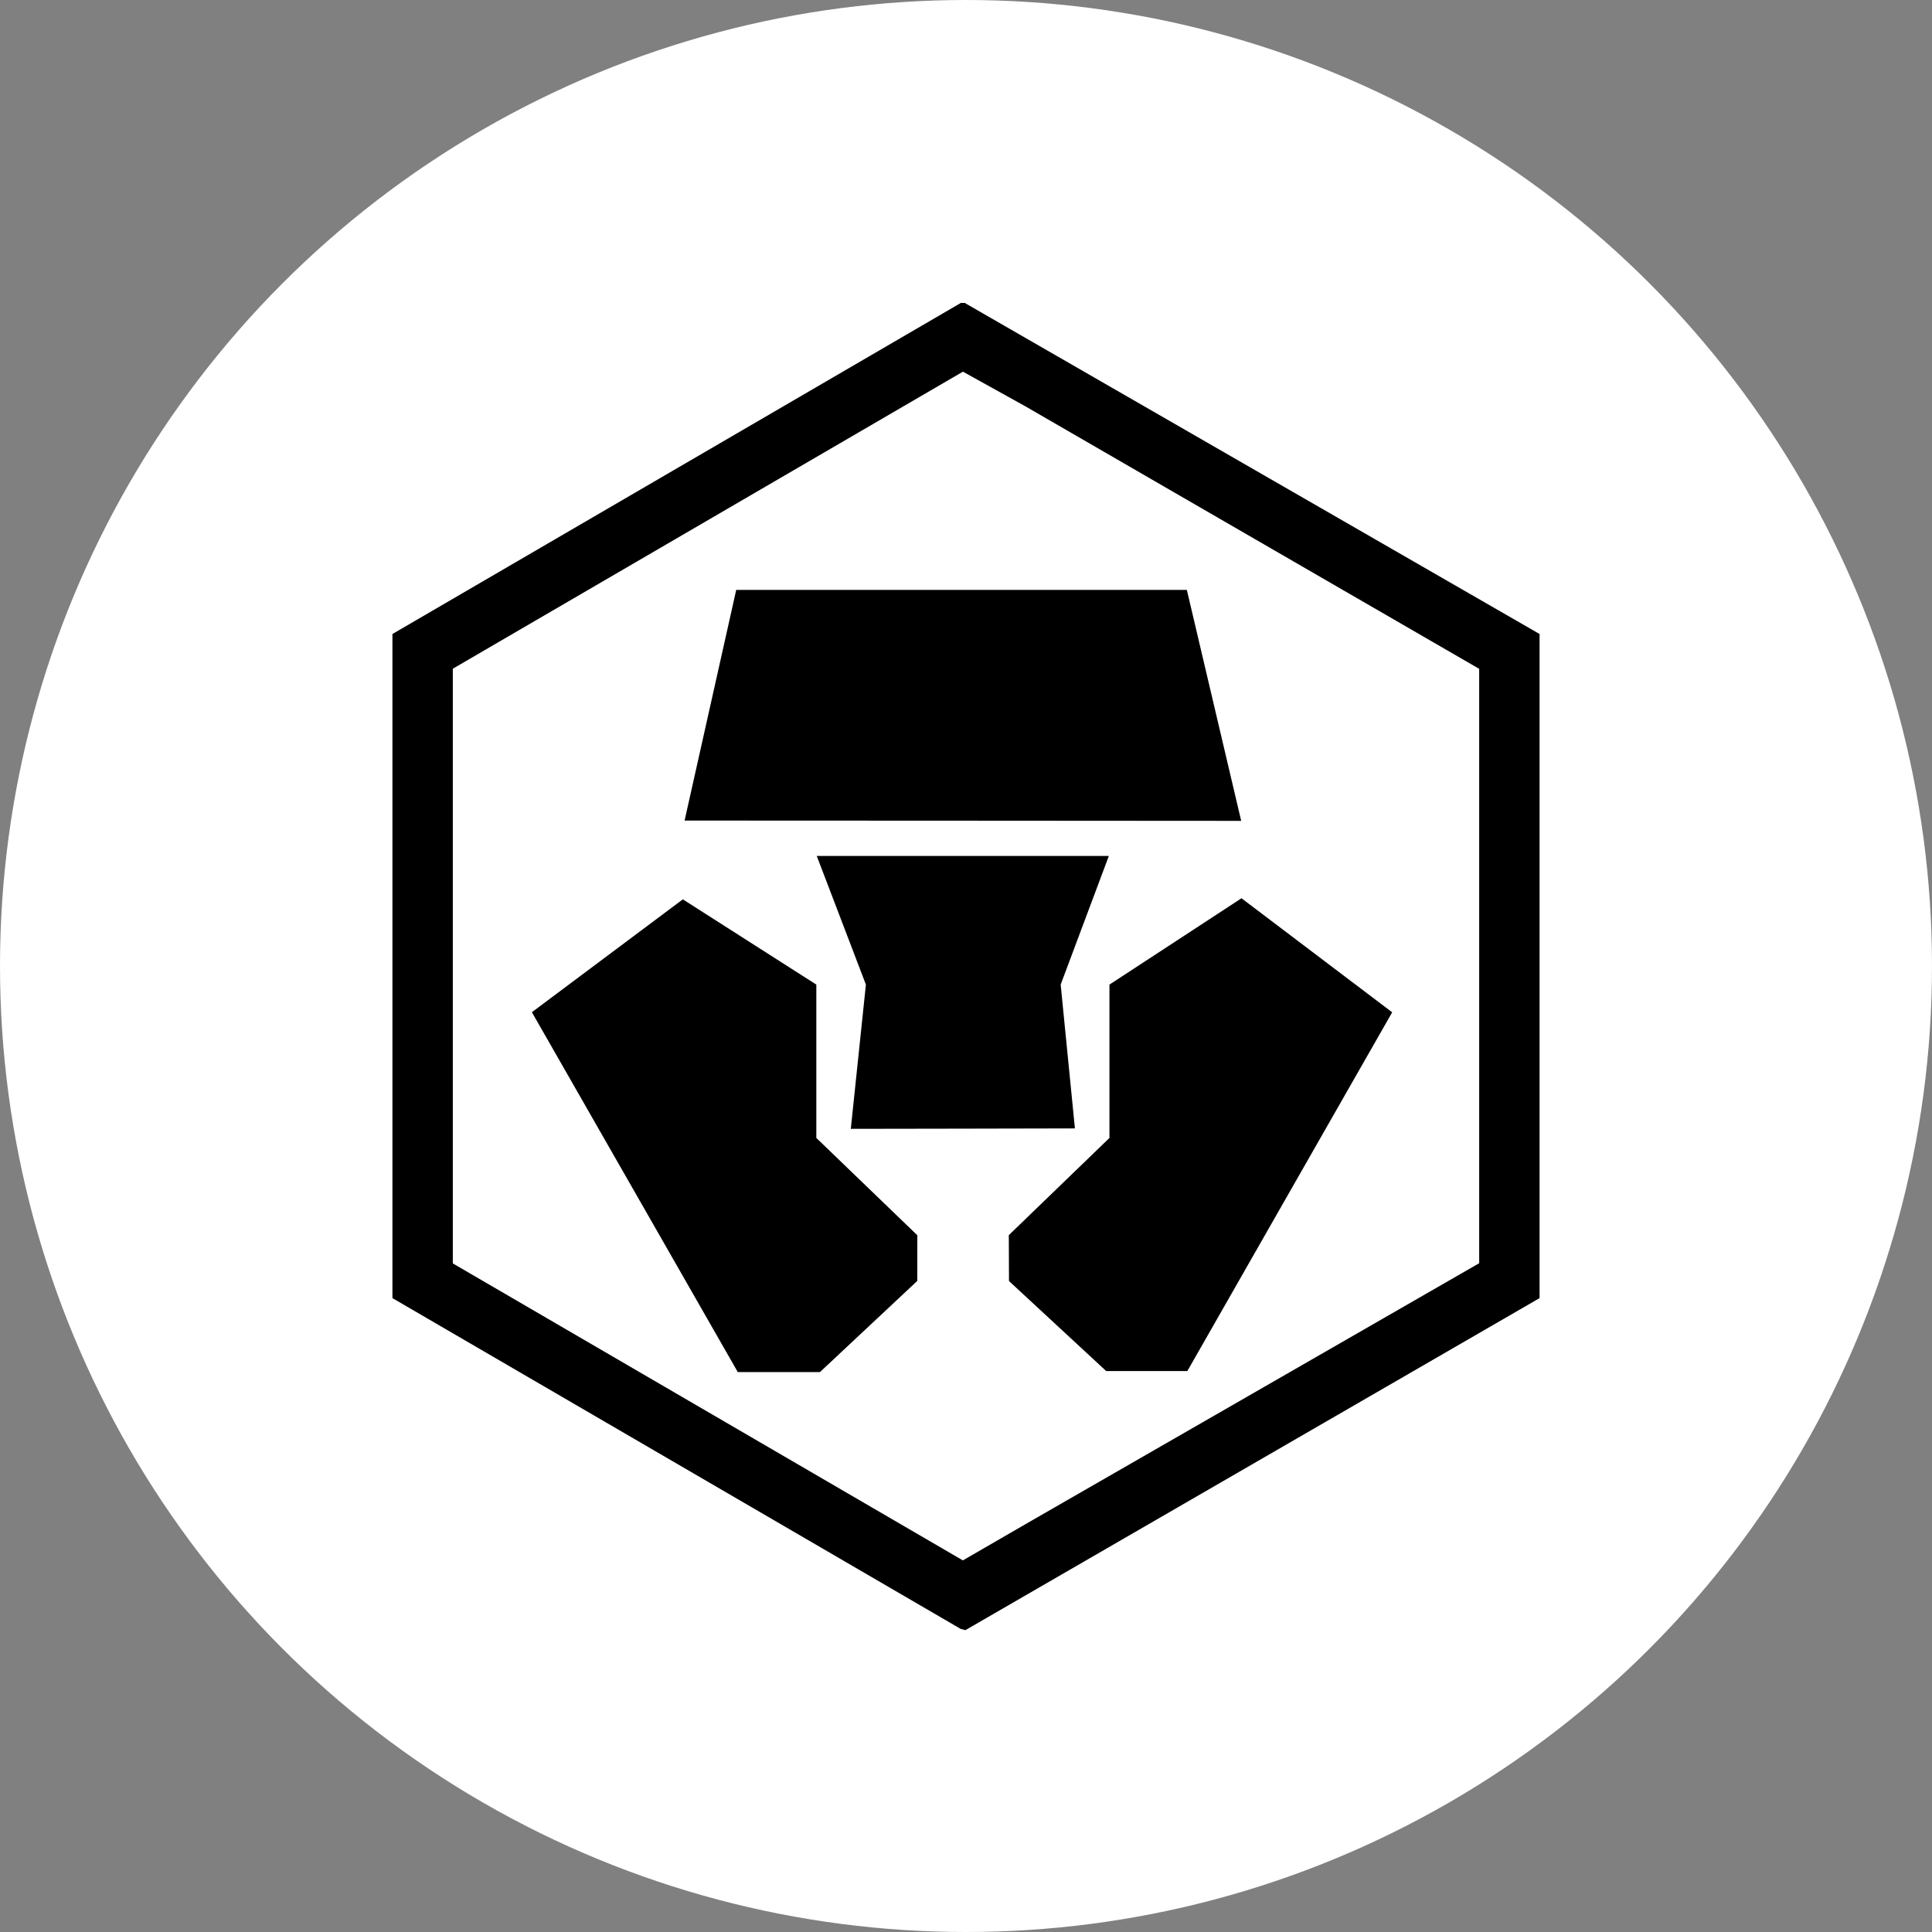 <svg xmlns="http://www.w3.org/2000/svg" width="32" height="32">
  <rect width="100%" height="100%" fill="#808080" stroke="none"/>
  <g fill="none" fill-rule="evenodd">
    <circle cx="16" cy="16" r="16" fill="#FFFFFF"/>
    <path fill="#000000" fill-rule="nonzero" d="M15.98 5.018l9.52 5.483v11L15.991 27l-.077-.019-9.414-5.48v-11l9.414-5.483h.066zm-.031 1.138L7.5 11.076v9.85l8.448 4.919 1.032-.597 7.52-4.325v-9.845l-7.52-4.35-1.031-.572zm-7.14 10.61l2.501-1.87 2.211 1.412v2.54l1.673 1.612-.001.756-1.612 1.51H12.22l-3.41-5.96zm7.903 4.452l-.003-.76 1.667-1.61v-2.54l2.187-1.43 2.496 1.889-3.393 5.942h-1.344l-1.61-1.491zm-2.37-4.91l-.814-2.131h4.838l-.798 2.131.236 2.382-1.867.004-1.845.003.25-2.389zm1.595-2.715l-4.598-.002.855-3.82h7.464l.9 3.825-4.621-.003z"/>
  </g>
</svg>